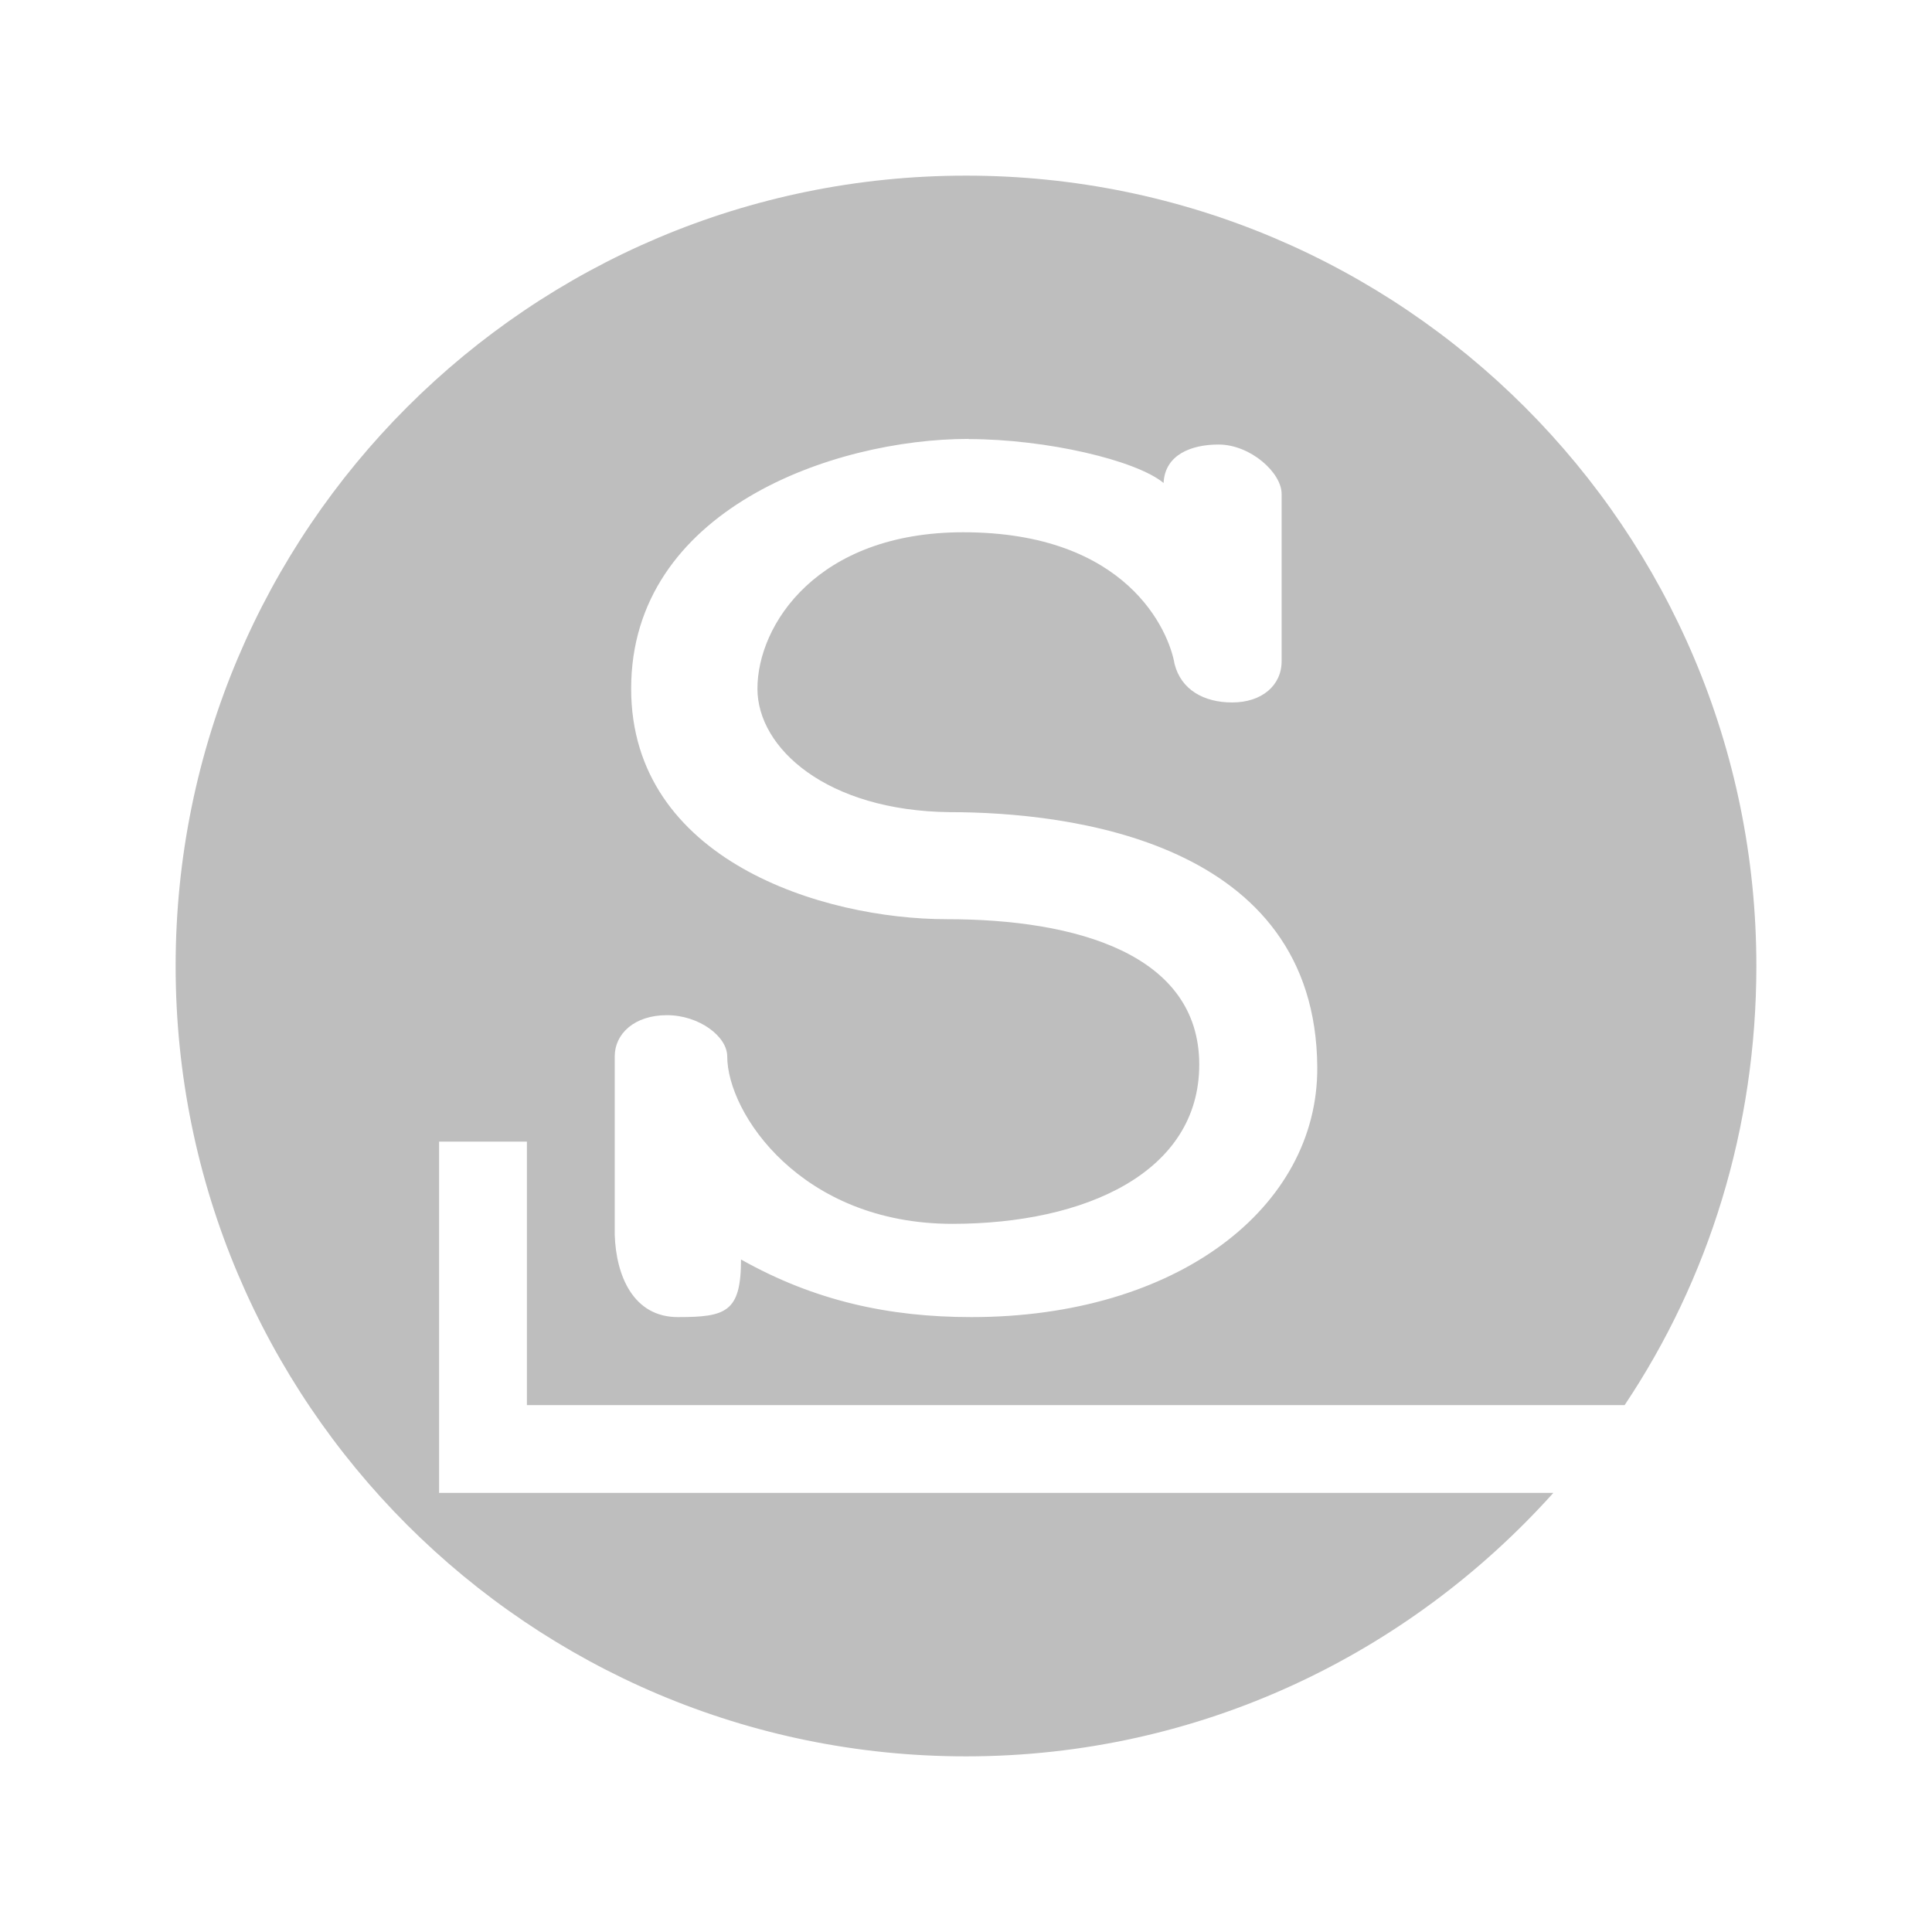 
<svg width="22" height="22" version="1.1" xmlns="http://www.w3.org/2000/svg">
	<path fill="#bebebe" d="m11 2c-4.971 0-9 4.029-9 9 0 4.971 4.029 9 9 9 2.661 0 5.04-1.165 6.688-3h-0.688-11-1v-4h0.031 0.969v3h11 1.5c0.956-1.429 1.5-3.151 1.5-5 0-4.971-4.029-9-9-9zm0.031 3c0.886 0 1.91 0.242 2.219 0.5 0.015-0.323 0.316-0.438 0.625-0.438 0.365 0 0.719 0.321 0.719 0.562v1.906c0 0.274-0.224 0.469-0.563 0.469-0.324 0-0.582-0.146-0.656-0.438-0.063-0.371-0.535-1.5-2.406-1.5-1.664 0-2.344 1.055-2.344 1.781 0 0.678 0.789 1.39 2.187 1.406 1.355 0 4.173 0.325 4.188 2.906 0.009 1.597-1.596 2.844-3.938 2.844-0.936 0-1.783-0.183-2.624-0.656 0 0.6-0.172 0.656-0.719 0.656-0.507 0-0.704-0.47-0.719-0.938v-2.031c0-0.258 0.225-0.469 0.594-0.469 0.368 0 0.687 0.243 0.687 0.469 0 0.646 0.84 1.907 2.563 1.907 1.517 0 2.812-0.587 2.812-1.813 0-1.259-1.402-1.656-2.875-1.656-1.414 0-3.594-0.673-3.594-2.625 0-2.035 2.298-2.844 3.844-2.844z"/>
</svg>
